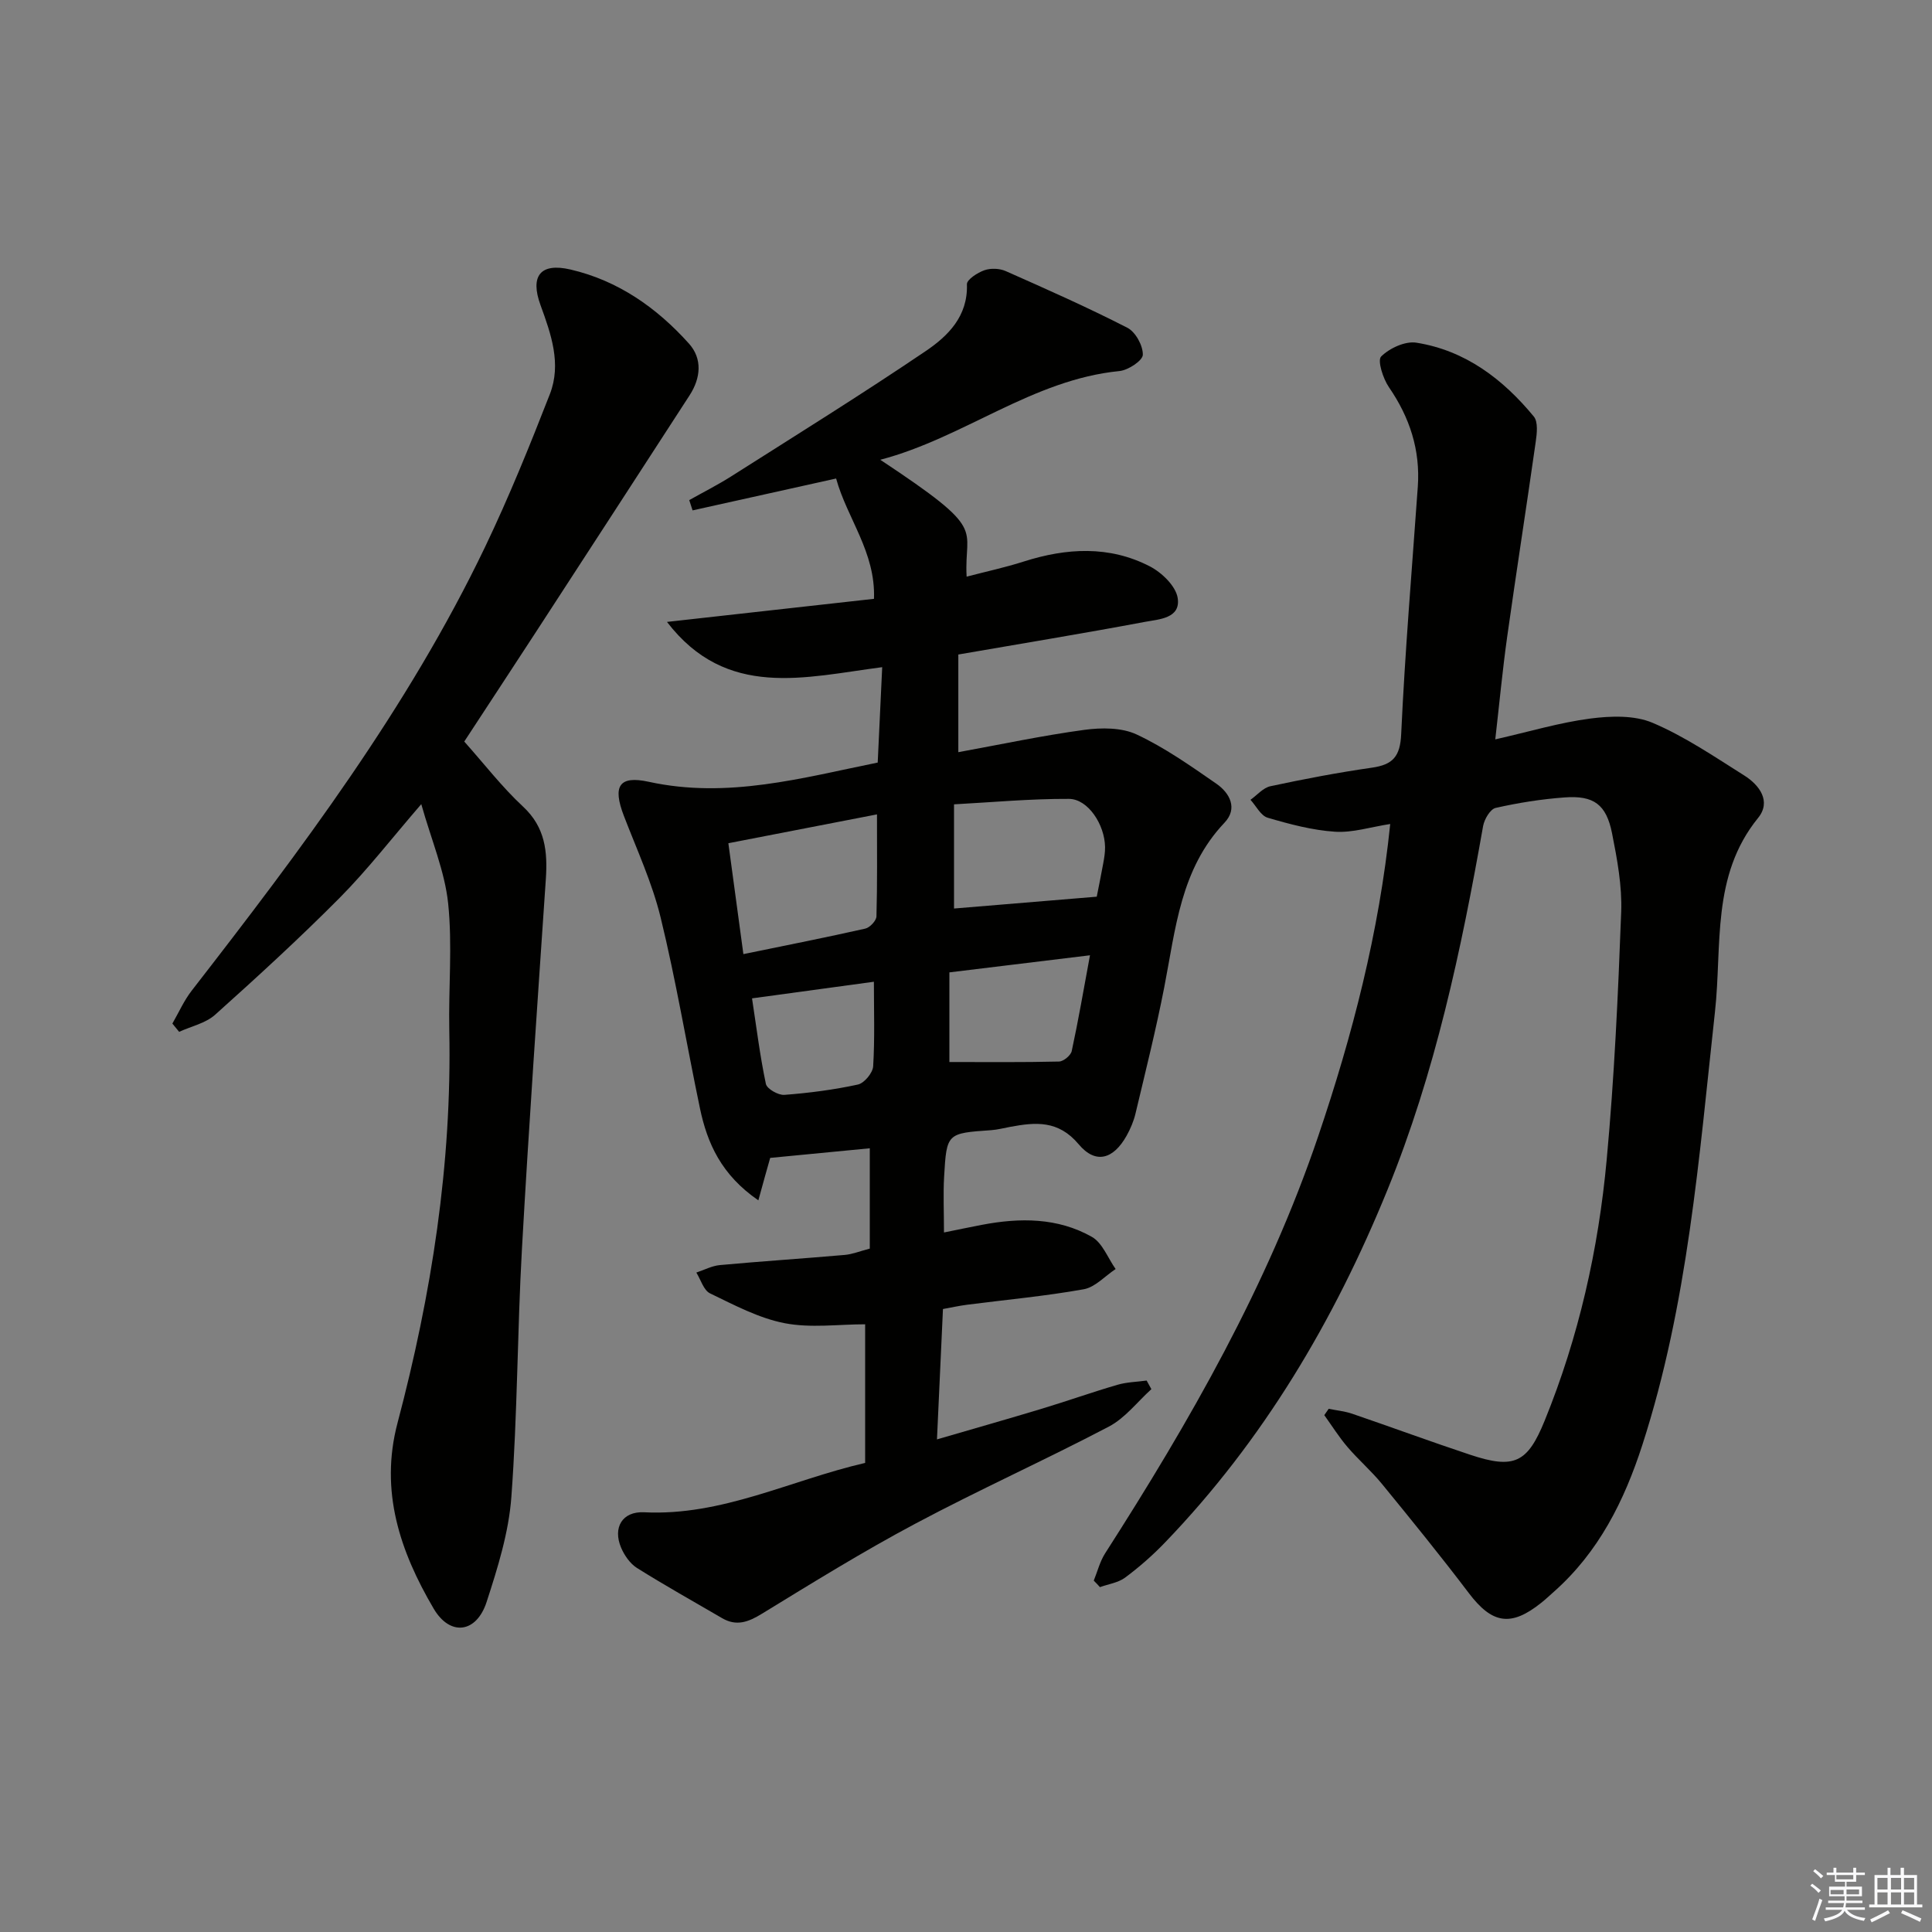 <svg enable-background="new 0 0 400 400" viewBox="0 0 400 400" xmlns="http://www.w3.org/2000/svg"><rect x="0" y="0" width="400" height="400" fill="#808080" stroke="none"/><g fill="#010100"><path d="m157.01 248.52c-7.67-5.28-10.58-11.81-12.1-19.09-2.75-13.15-4.95-26.42-8.13-39.46-1.76-7.22-4.94-14.09-7.62-21.07-2.36-6.15-1-8.38 5.15-7.04 16.33 3.57 31.78-.81 47.41-3.98.32-6.83.62-13.08.93-19.75-15.98 2.07-32.22 6.72-44.56-9.37 14.14-1.58 28.28-3.15 42.86-4.78.35-9.7-5.57-16.63-7.84-24.91-10.14 2.25-19.93 4.43-29.72 6.6-.23-.71-.46-1.42-.69-2.13 2.92-1.64 5.91-3.15 8.73-4.94 13.46-8.55 27.01-16.97 40.21-25.9 4.61-3.12 8.78-7.2 8.55-13.85-.03-.96 2.19-2.4 3.62-2.9 1.31-.46 3.14-.39 4.42.18 8.47 3.75 16.94 7.51 25.18 11.73 1.69.86 3.24 3.7 3.2 5.59-.02 1.2-3.02 3.19-4.82 3.37-18.09 1.78-32.23 13.83-49.54 18.37 22.62 14.97 17.27 13.75 17.88 24.2 4.04-1.06 7.97-1.9 11.79-3.12 8.87-2.83 17.73-3.36 26.16 1 2.47 1.28 5.37 4.08 5.75 6.55.65 4.23-3.89 4.39-6.77 4.93-12.72 2.39-25.49 4.48-38.65 6.76v20.22c8.68-1.58 17.33-3.43 26.08-4.62 3.54-.48 7.73-.5 10.83.95 5.82 2.72 11.17 6.5 16.49 10.18 2.81 1.94 4.51 5.14 1.71 8.09-9.13 9.61-10.12 22.02-12.47 34.05-1.71 8.78-3.89 17.47-5.96 26.18-.38 1.59-1.05 3.16-1.85 4.6-2.74 4.87-6.41 5.93-9.91 1.75-4.22-5.03-8.94-4.58-14.21-3.6-1.31.24-2.6.59-3.92.68-9.14.64-9.21.62-9.73 9.61-.21 3.62-.03 7.27-.03 11.57 2.82-.57 5.33-1.1 7.85-1.58 7.85-1.5 15.68-1.52 22.77 2.49 2.19 1.24 3.31 4.39 4.92 6.66-2.2 1.45-4.24 3.77-6.62 4.19-8 1.43-16.12 2.17-24.19 3.21-1.62.21-3.22.57-4.94.88-.41 8.9-.8 17.51-1.24 26.99 7.61-2.22 14.68-4.22 21.71-6.35 5.24-1.58 10.4-3.42 15.65-4.95 1.94-.57 4.03-.6 6.05-.88.33.59.65 1.18.98 1.78-2.91 2.63-5.44 5.99-8.8 7.75-13.23 6.94-26.89 13.08-40.07 20.1-10.83 5.76-21.28 12.23-31.75 18.64-2.82 1.73-5.27 2.66-8.26.92-5.89-3.44-11.84-6.76-17.61-10.38-1.43-.9-2.61-2.6-3.29-4.19-1.78-4.19.25-7.57 4.75-7.35 16.15.81 30.3-6.64 45.77-10.22 0-9.63 0-18.89 0-28.7-5.54 0-11.29.82-16.68-.23-5.35-1.04-10.43-3.76-15.43-6.17-1.33-.64-1.92-2.83-2.84-4.31 1.63-.54 3.23-1.4 4.89-1.55 8.6-.79 17.23-1.35 25.83-2.1 1.6-.14 3.15-.78 5.19-1.31 0-7.06 0-13.98 0-20.77-6.66.64-13.48 1.3-20.62 1.99-.59 2.03-1.4 4.97-2.45 8.79zm-3.1-50.98c9.06-1.86 17.17-3.46 25.23-5.28.95-.21 2.29-1.63 2.32-2.53.19-6.78.11-13.56.11-21.12-10.34 2.01-20.2 3.92-30.77 5.97 1.02 7.56 2.01 14.85 3.11 22.96zm73.16-11.89c.33-1.68.86-4.25 1.33-6.83.21-1.14.41-2.31.39-3.46-.07-4.64-3.52-9.93-7.46-9.96-8-.04-16.01.71-23.81 1.13v21.57c9.78-.81 19.15-1.58 29.55-2.45zm-1.4 12.13c-10.53 1.28-19.67 2.39-29.11 3.54v18.56c7.7 0 15.2.08 22.7-.1.92-.02 2.43-1.26 2.63-2.17 1.35-6.24 2.43-12.55 3.78-19.83zm-69.97 8.92c.92 6 1.64 11.91 2.87 17.72.22 1.02 2.57 2.36 3.83 2.26 5.11-.39 10.23-1.05 15.23-2.14 1.31-.29 3.07-2.41 3.15-3.78.35-5.74.15-11.51.15-17.5-8.3 1.13-16.45 2.25-25.23 3.44z"/><path d="m226.45 327.25c.77-1.89 1.27-3.95 2.35-5.64 17.53-27.35 33.64-55.44 44.12-86.36 7.08-20.9 12.61-42.21 14.91-64.65-4.05.62-7.79 1.84-11.43 1.6-4.7-.31-9.39-1.56-13.94-2.9-1.43-.42-2.39-2.43-3.56-3.71 1.37-.97 2.62-2.49 4.12-2.81 6.96-1.49 13.97-2.83 21.02-3.84 4.32-.62 5.85-2.29 6.06-6.95.79-17.09 2.23-34.14 3.44-51.21.54-7.62-1.67-14.35-5.98-20.62-1.22-1.78-2.42-5.54-1.61-6.35 1.74-1.73 4.99-3.23 7.3-2.86 10.14 1.61 17.93 7.55 24.31 15.29.92 1.12.64 3.53.39 5.27-1.91 13.44-4.01 26.85-5.9 40.29-.96 6.85-1.61 13.75-2.47 21.28 7.1-1.61 13.31-3.48 19.66-4.31 4.24-.55 9.14-.72 12.91.88 6.67 2.83 12.79 7.01 18.97 10.9 3.18 2 5.65 5.38 2.87 8.8-9.73 11.98-7.42 26.43-8.92 40.09-3.31 30.2-5.61 60.55-15.04 89.72-3.74 11.57-9.03 22.17-18.3 30.38-.87.77-1.72 1.58-2.63 2.3-6.29 5.04-10.18 4.35-14.99-2-5.82-7.68-11.9-15.16-18-22.62-2.21-2.7-4.89-5.01-7.15-7.66-1.75-2.05-3.2-4.37-4.78-6.57.3-.44.61-.88.91-1.31 1.63.33 3.31.49 4.87 1.02 8.16 2.79 16.26 5.78 24.45 8.5 9.09 3.02 11.84 1.67 15.39-7.05 7.07-17.36 11.14-35.5 12.85-54.07 1.58-17.04 2.36-34.16 3-51.26.2-5.4-.83-10.93-1.89-16.28-1.19-6-3.79-7.89-9.84-7.44-4.79.35-9.58 1.11-14.26 2.17-1.12.25-2.35 2.35-2.6 3.76-4.53 25.68-9.92 51.11-19.83 75.39-11.04 27.06-25.69 51.81-46.05 72.96-2.53 2.63-5.31 5.07-8.23 7.24-1.43 1.07-3.46 1.34-5.22 1.98-.4-.46-.84-.91-1.28-1.35z"/><path d="m96.12 153.53c4.14 4.64 7.81 9.42 12.17 13.47 4.61 4.28 5.1 9.33 4.72 15.01-1.73 25.53-3.52 51.06-4.95 76.61-.96 17.1-.92 34.27-2.19 51.34-.54 7.34-2.83 14.66-5.13 21.73-2.1 6.44-7.56 7.14-10.96 1.35-6.95-11.83-11.21-24.32-7.47-38.46 7.04-26.61 11.27-53.62 10.71-81.25-.18-8.78.67-17.64-.24-26.33-.7-6.61-3.44-13-5.56-20.51-6.2 7.18-11.18 13.63-16.87 19.37-8.31 8.37-17.02 16.35-25.81 24.23-1.96 1.76-4.94 2.39-7.45 3.54-.47-.57-.93-1.14-1.4-1.71 1.32-2.29 2.4-4.76 4.01-6.83 22.57-29.08 44.73-58.46 60.73-91.85 4.94-10.32 9.25-20.96 13.41-31.63 2.44-6.26.26-12.43-1.93-18.43-2.21-6.05-.03-8.83 6.2-7.38 9.86 2.29 17.89 7.93 24.54 15.35 2.81 3.14 2.44 7.12.12 10.7-10.56 16.3-21.14 32.6-31.73 48.88-4.9 7.53-9.84 15.03-14.92 22.8z"/></g><path d="m374.8 390.4.4-.4c.7.5 1.3 1 1.8 1.4l-.5.5c-.5-.6-1.1-1.1-1.7-1.5zm1 7.3-.6-.3c.5-1.4 1.1-2.8 1.5-4.3.2.1.4.2.6.3-.5 1.3-1 2.8-1.5 4.3zm-.4-10.3.4-.4c.4.3 1 .8 1.7 1.4l-.5.5c-.4-.5-1-1-1.6-1.5zm2.5.3h1.7v-1h.6v1h3.5v-1h.6v1h1.8v.5h-1.8v1.4h-2v1h3.2v2h-3.2v.9h3.3v.5h-3.4c0 .3-.1.6-.1.9h4v.5h-3.7c.7.9 1.9 1.5 3.8 1.7-.1.2-.2.4-.3.6-2.1-.4-3.5-1.1-4-2.1-.4 1-1.8 1.7-4 2.2-.1-.2-.2-.4-.3-.6 2.1-.4 3.4-1 3.8-1.8h-3.4v-.5h3.6c.1-.3.1-.6.2-.9h-3.3v-.5h3.4c0-.3 0-.6 0-.9h-3.2v-2h3.3v-1h-2.1v-1.4h-1.7v-.5zm1.1 3.5v1h2.7c0-.3 0-.4 0-.4 0-.1 0-.2 0-.2 0-.1 0-.2 0-.3h-2.7zm1.2-3v.9h3.5v-.9zm4.7 3h-2.6v.6.4h2.6z" fill="#fafafb"/><path d="m393.6 386.7h.6v1.5h2.7v6.1h1.1v.6h-11v-.6h1.1v-6.1h2.7v-1.5h.6v1.5h2.1v-1.5zm-2.7 8.8.4.6c-1.2.6-2.5 1.3-3.8 1.9-.1-.2-.2-.4-.3-.6 1.2-.6 2.5-1.2 3.7-1.9zm-2.2-6.7v2.4h2.1v-2.4zm0 3v2.5h2.1v-2.5zm2.8-3v2.4h2.1v-2.4zm0 3v2.5h2.1v-2.5zm6 6.1c-1.4-.7-2.7-1.3-3.9-1.8l.3-.6c1.5.6 2.7 1.2 3.9 1.7zm-1.2-9.1h-2.1v2.4h2.1zm-2.1 3v2.5h2.1v-2.5z" fill="#fafafb"/></svg>